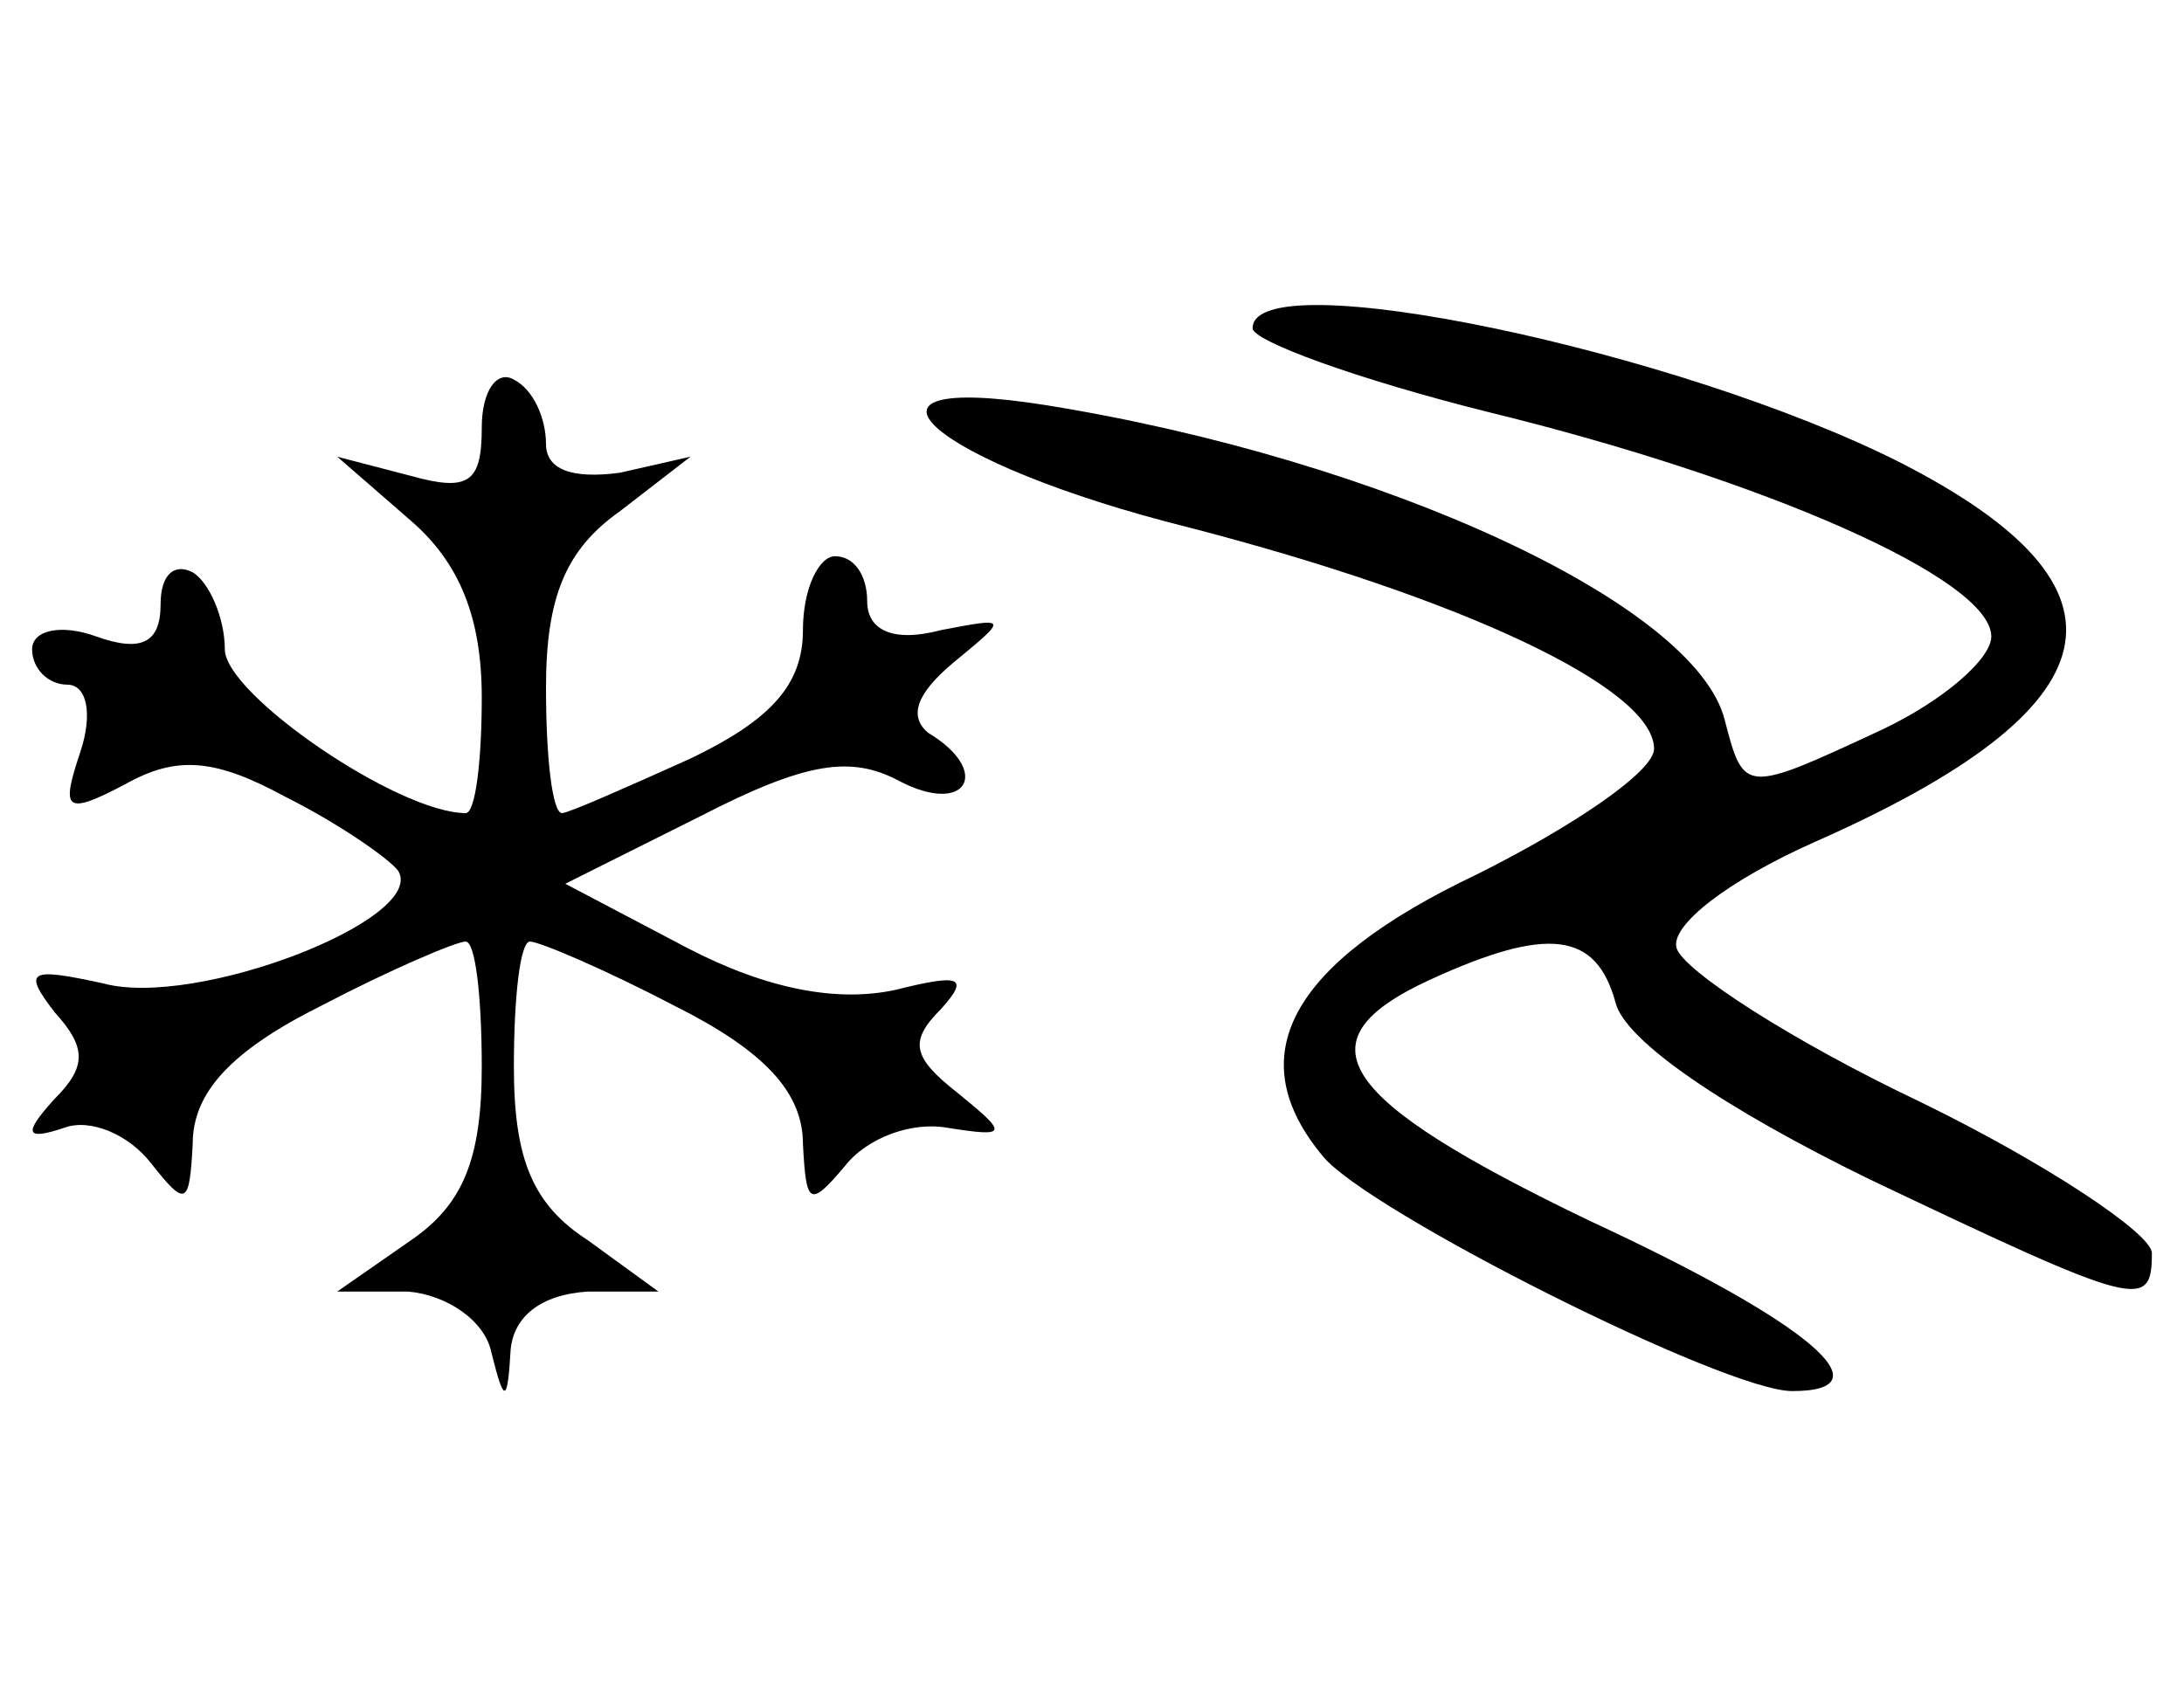 <svg xmlns="http://www.w3.org/2000/svg"
     width="62"
     height="48"
     viewBox="0 0 68 36">
    <g transform="translate(0,36) scale(0.1,-0.1)">
        <path d="M390 341 c0 -4 33 -16 73 -26 86 -21 157 -52 157 -70 0 -7 -15 -20
-34 -29 -43 -20 -43 -20 -49 3 -9 36 -106 81 -211 98 -69 11 -36 -18 44 -38
85 -22 145 -50 145 -69 0 -7 -25 -24 -55 -39 -59 -28 -74 -57 -48 -88 14 -17
125 -73 146 -73 30 0 6 21 -63 53 -79 38 -91 56 -50 75 37 17 52 15 58 -7 3
-12 34 -33 79 -55 84 -40 88 -41 88 -23 0 6 -33 28 -72 47 -40 19 -74 41 -76
48 -2 7 16 21 43 33 95 42 103 79 27 118 -69 35 -202 63 -202 42z"/>
        <path d="M150 310 c0 -17 -4 -20 -22 -15 l-23 6 23 -20 c15 -13 22 -30 22 -55
0 -20 -2 -36 -5 -36 -21 0 -75 37 -75 51 0 10 -5 21 -10 24 -6 3 -10 -1 -10
-10 0 -12 -6 -15 -20 -10 -11 4 -20 2 -20 -4 0 -6 5 -11 11 -11 6 0 8 -9 4
-21 -6 -18 -5 -20 14 -10 16 9 28 8 50 -4 16 -8 32 -19 35 -23 9 -15 -63 -43
-92 -35 -23 5 -25 4 -15 -9 10 -11 10 -17 0 -27 -10 -11 -9 -13 3 -9 8 3 20
-2 27 -11 11 -14 12 -13 13 6 0 16 12 29 40 43 21 11 42 20 45 20 3 0 5 -17 5
-39 0 -29 -6 -43 -22 -54 l-23 -16 22 0 c12 -1 24 -9 26 -19 4 -16 5 -16 6 1
1 10 9 17 24 18 l22 0 -22 16 c-17 11 -23 25 -23 54 0 22 2 39 5 39 3 0 24 -9
45 -20 28 -14 40 -27 40 -43 1 -19 2 -20 13 -7 7 9 21 14 32 12 19 -3 19 -2 3
11 -14 11 -15 16 -5 26 9 10 6 11 -14 6 -18 -4 -40 0 -65 13 l-38 20 42 21
c33 17 47 19 62 11 21 -11 29 3 9 15 -6 5 -4 12 8 22 17 14 17 14 -4 10 -15
-4 -23 0 -23 9 0 8 -4 14 -10 14 -5 0 -10 -10 -10 -23 0 -17 -10 -28 -35 -40
-20 -9 -38 -17 -40 -17 -3 0 -5 17 -5 39 0 28 6 43 23 55 l22 17 -22 -5 c-15
-2 -23 1 -23 9 0 8 -4 17 -10 20 -5 3 -10 -3 -10 -15z"/>
    </g>
</svg>
